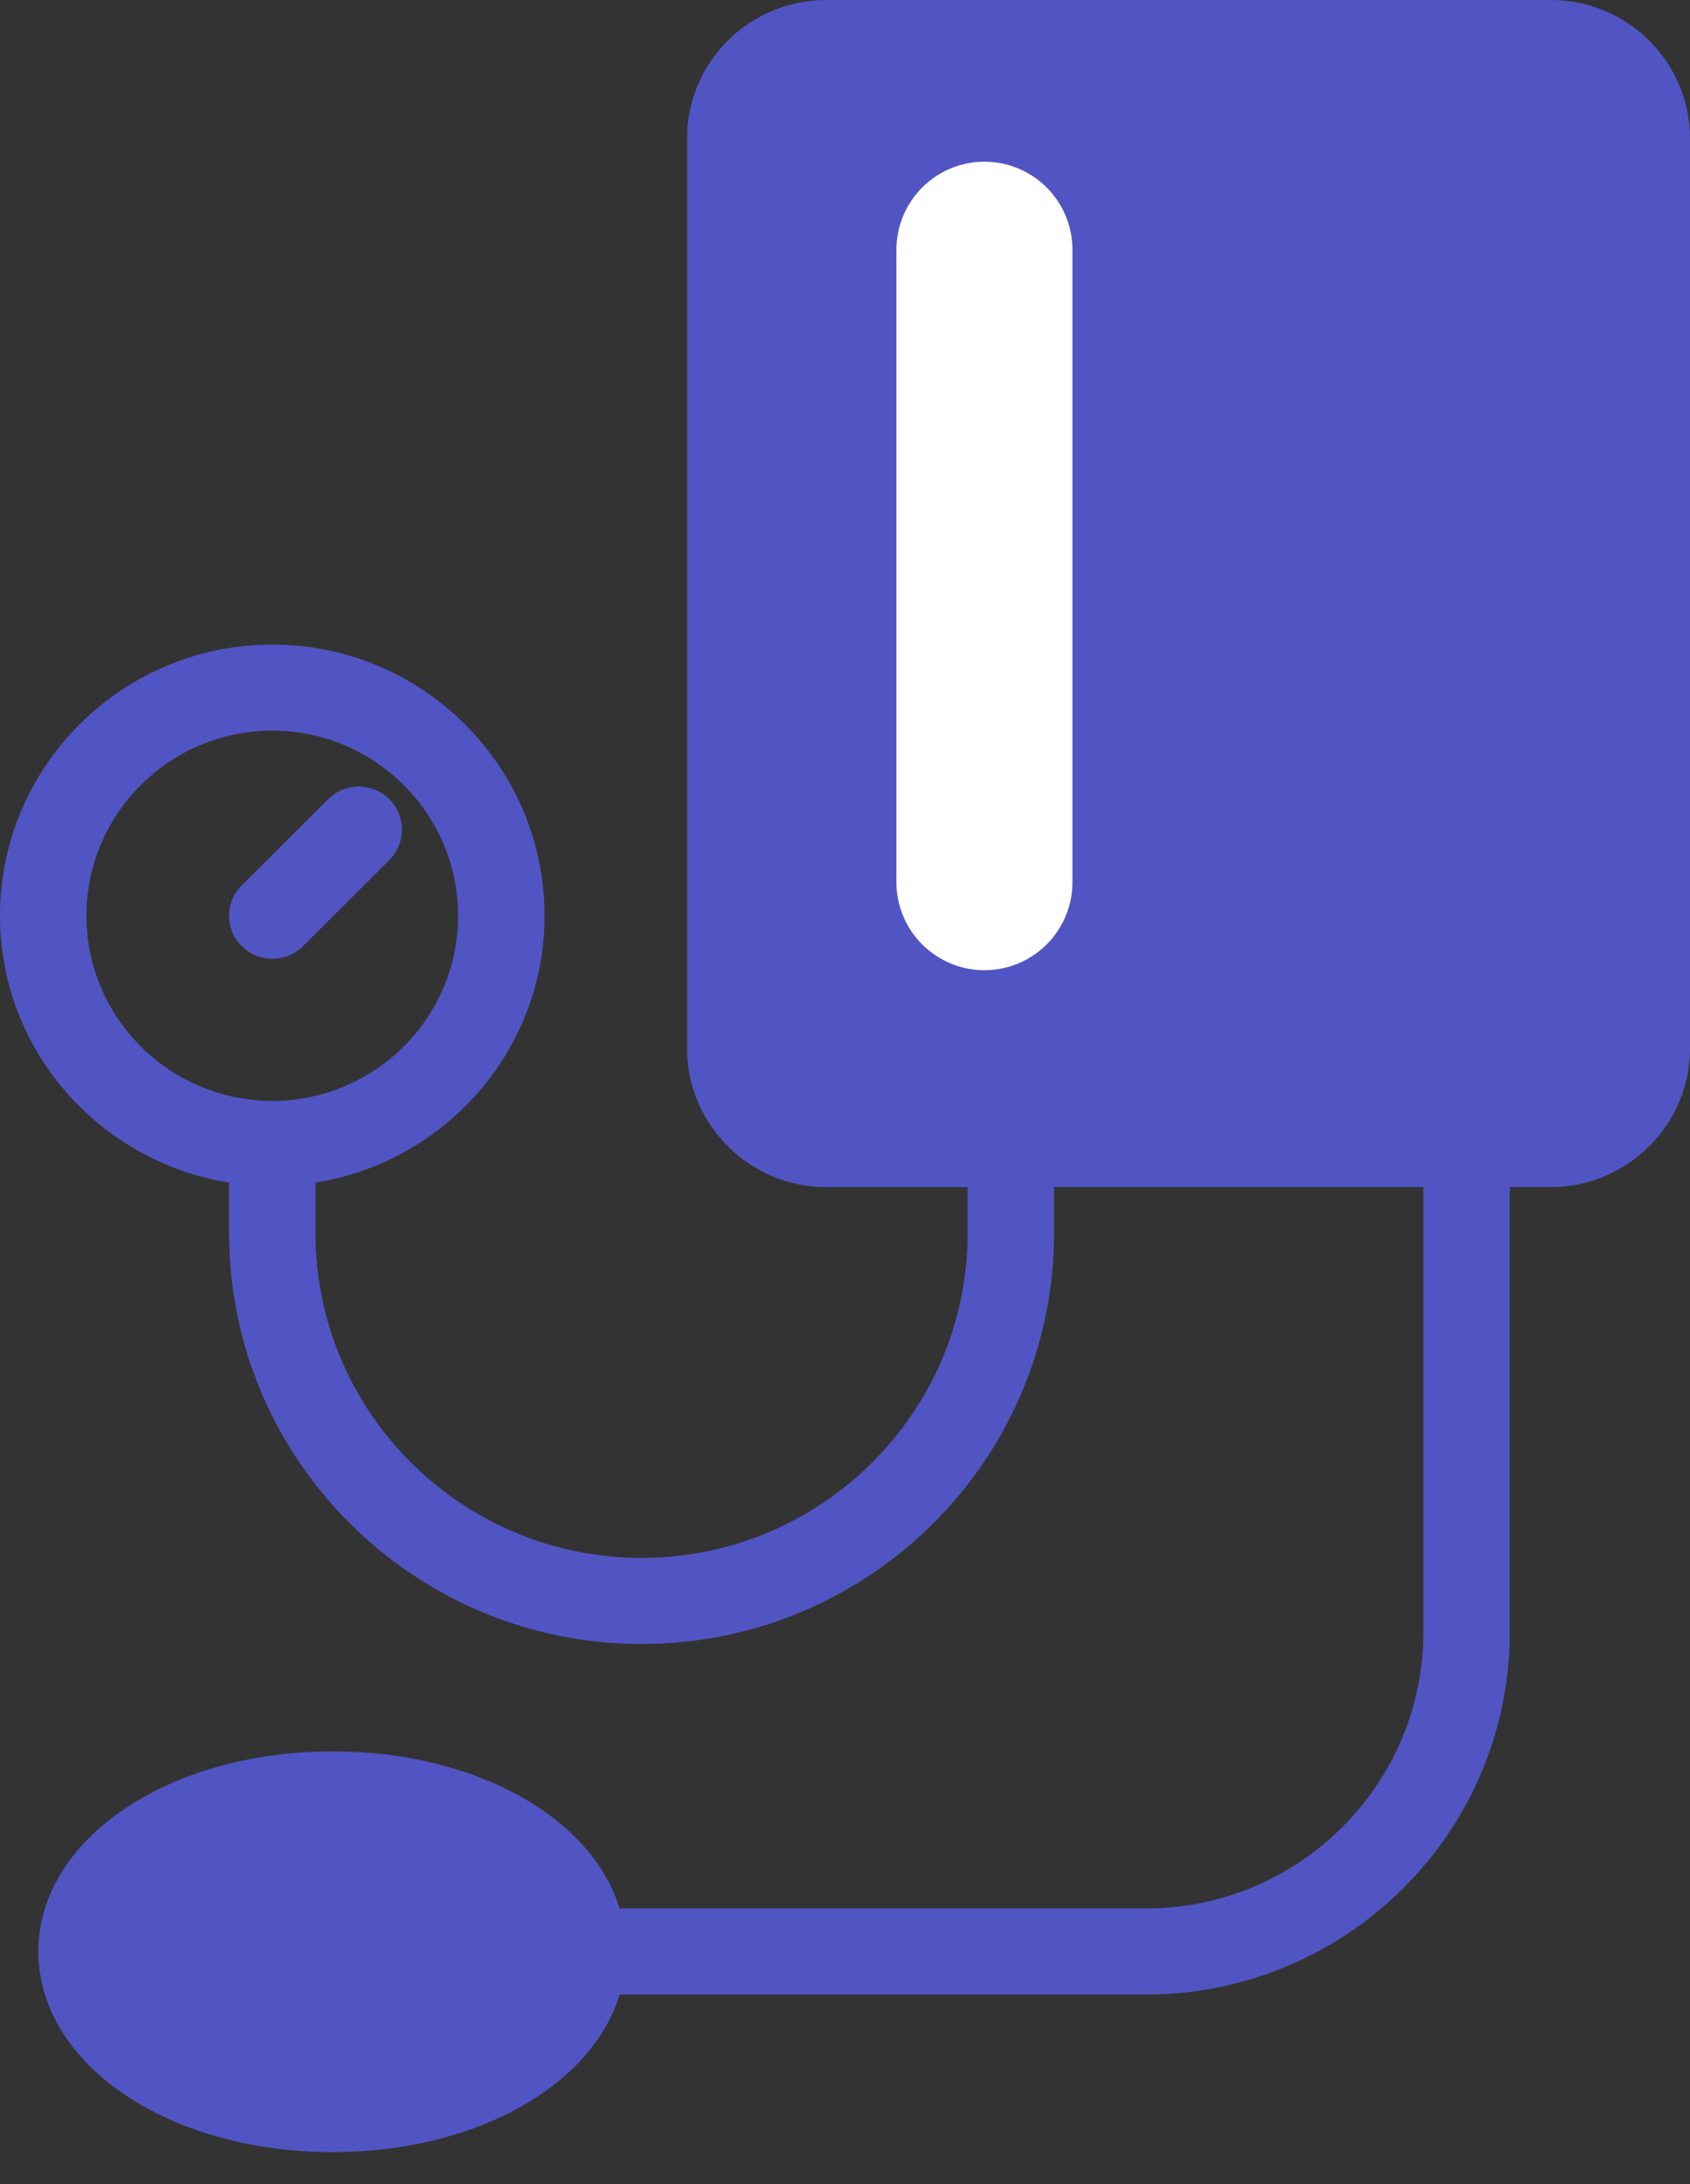 <svg width="48" height="62" viewBox="0 0 48 62" fill="none" xmlns="http://www.w3.org/2000/svg">
<rect x="0" y="0" width="48" height="62" fill="#333333" stroke="none"/>
<path d="M9.321 22.686L6.865 25.133C6.386 25.61 6.386 26.382 6.866 26.86C7.105 27.098 7.419 27.218 7.734 27.218C8.048 27.218 8.362 27.098 8.603 26.86L11.057 24.414C11.537 23.936 11.537 23.164 11.057 22.686C10.578 22.209 9.801 22.209 9.321 22.686Z" fill="#5155C3"/>
<path d="M32.547 54.175H17.598C16.812 51.597 13.511 49.716 9.448 49.716C4.76 49.716 1.09 52.221 1.09 55.397C1.09 58.586 4.76 61.091 9.448 61.091C13.511 61.091 16.812 59.209 17.598 56.619H32.547C38.242 56.619 42.881 52.013 42.881 46.331V33.698H44.048C46.22 33.698 48 31.926 48 29.763V3.922C48 1.759 46.22 0 44.048 0H23.465C21.293 0 19.513 1.759 19.513 3.922V29.763C19.513 31.926 21.293 33.698 23.465 33.698H27.483V35.005C27.483 40.088 23.328 44.224 18.222 44.224C13.115 44.224 8.961 40.088 8.961 35.005V33.571C12.64 32.981 15.466 29.822 15.466 25.996C15.466 21.75 11.997 18.297 7.734 18.297C3.47 18.297 0 21.75 0 25.996C0 29.822 2.827 32.981 6.506 33.571V35.005C6.506 41.436 11.762 46.668 18.222 46.668C24.682 46.668 29.937 41.436 29.937 35.005V33.698H40.427V46.331C40.427 50.657 36.892 54.175 32.547 54.175ZM7.733 31.251L7.732 31.251C4.822 31.25 2.455 28.892 2.455 25.996C2.455 23.099 4.822 20.741 7.734 20.741C10.643 20.741 13.011 23.099 13.011 25.996C13.011 28.893 10.644 31.25 7.735 31.251L7.733 31.251Z" fill="#5155C3"/>
<line x1="27.96" y1="7.09" x2="27.96" y2="25.041" stroke="white" stroke-width="5" stroke-linecap="round"/>
</svg>
